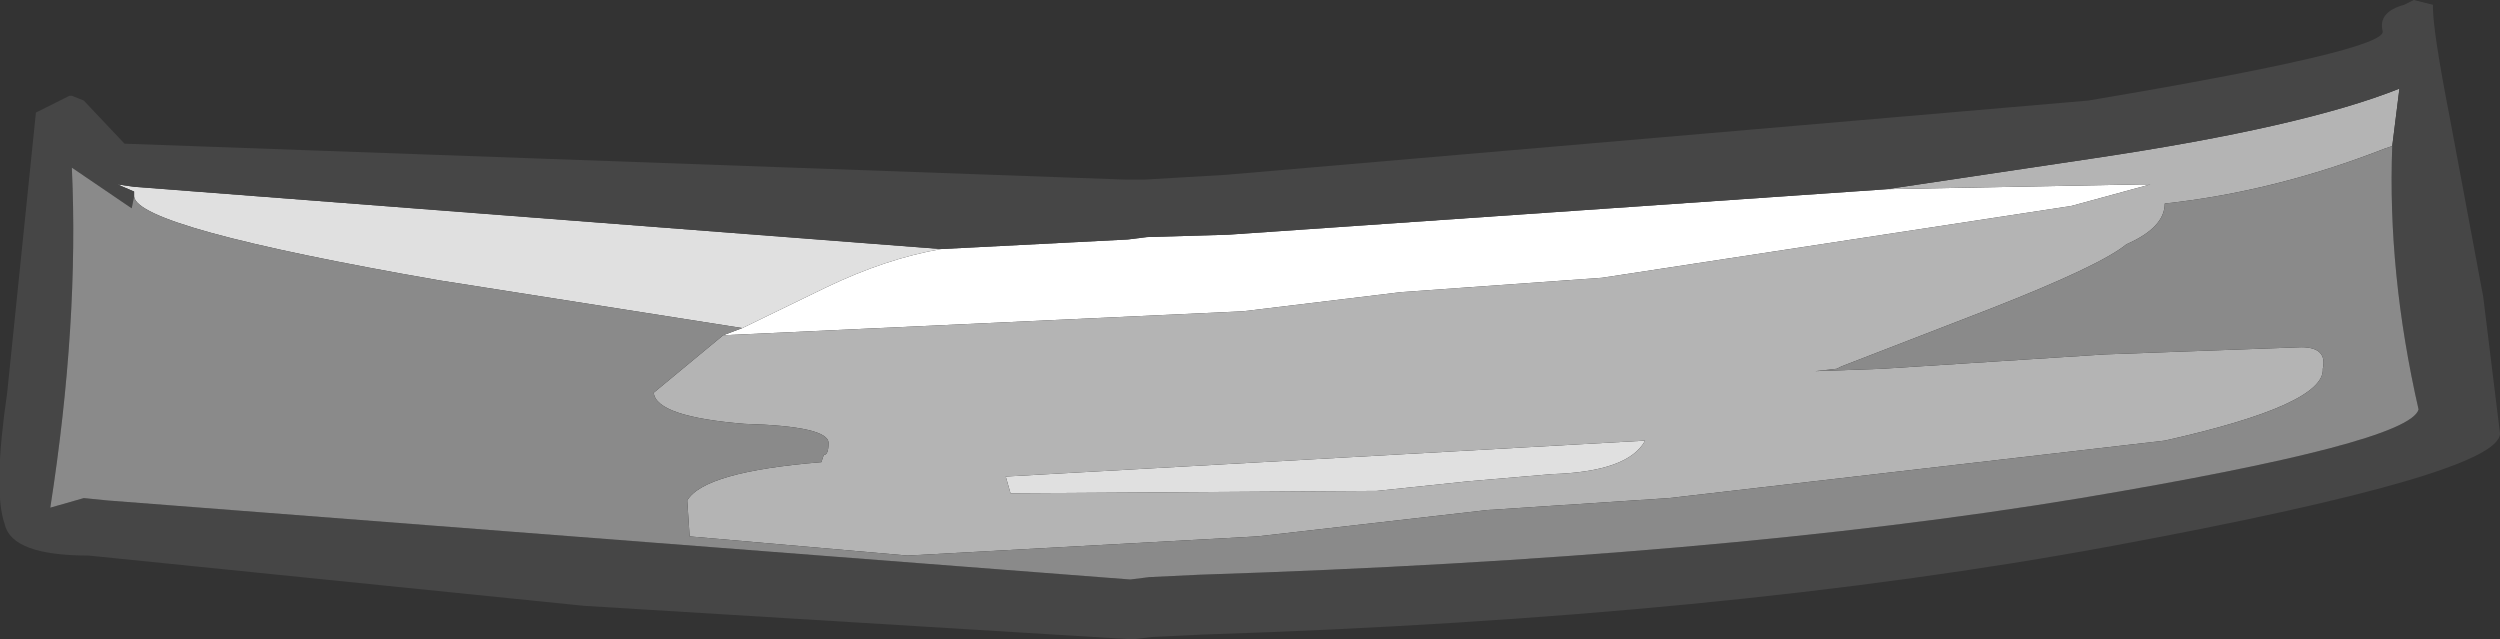 <?xml version="1.0" encoding="UTF-8" standalone="no"?>
<svg xmlns:ffdec="https://www.free-decompiler.com/flash" xmlns:xlink="http://www.w3.org/1999/xlink" ffdec:objectType="shape" height="13.35px" width="52.2px" xmlns="http://www.w3.org/2000/svg">
  <rect width="100%" height="100%" fill="#333333" stroke="none"/>
  <g transform="matrix(1.0, 0.0, 0.0, 1.0, 22.25, 46.95)">
    <path d="M-2.6 -41.75 L1.3 -41.95 1.7 -42.0 3.4 -42.05 17.15 -43.0 22.45 -43.1 22.65 -43.1 21.0 -42.65 11.2 -41.15 7.0 -40.85 3.7 -40.45 -7.15 -39.95 -6.75 -40.1 -5.0 -40.95 Q-3.75 -41.55 -2.6 -41.75" fill="#ffffff" fill-rule="evenodd" stroke="none"/>
    <path d="M-19.45 -42.85 L-19.45 -42.95 -19.8 -43.1 -19.45 -43.05 -2.6 -41.75 Q-3.75 -41.55 -5.0 -40.95 L-6.75 -40.1 -13.1 -41.1 Q-19.4 -42.2 -19.45 -42.85 M12.1 -37.75 Q11.75 -37.1 10.15 -37.05 L8.4 -36.9 6.5 -36.7 -1.15 -36.65 -1.25 -37.0 12.1 -37.75" fill="#e0e0e0" fill-rule="evenodd" stroke="none"/>
    <path d="M17.15 -43.0 L21.5 -43.65 Q25.85 -44.3 27.85 -45.1 L27.7 -43.9 27.55 -43.85 Q25.25 -42.95 22.95 -42.7 22.95 -42.2 22.15 -41.85 21.6 -41.4 19.3 -40.5 L16.2 -39.3 16.1 -39.25 15.65 -39.2 17.05 -39.25 21.7 -39.55 25.8 -39.7 Q26.35 -39.7 26.25 -39.25 26.3 -38.5 22.95 -37.75 L12.6 -36.55 8.8 -36.3 4.0 -35.75 -3.3 -35.35 -7.85 -35.75 -7.9 -36.5 Q-7.55 -37.1 -5.1 -37.3 L-5.05 -37.45 Q-4.95 -37.45 -4.95 -37.7 -4.95 -38.05 -6.7 -38.1 -8.55 -38.25 -8.6 -38.75 L-7.15 -39.95 3.7 -40.45 7.0 -40.85 11.2 -41.15 21.0 -42.65 22.65 -43.1 22.45 -43.1 17.15 -43.0 M12.1 -37.75 L-1.25 -37.0 -1.15 -36.65 6.5 -36.7 8.4 -36.9 10.15 -37.05 Q11.75 -37.1 12.1 -37.75" fill="#b4b4b4" fill-rule="evenodd" stroke="none"/>
    <path d="M27.7 -43.9 L27.85 -45.1 Q25.85 -44.3 21.5 -43.65 L17.15 -43.0 3.4 -42.05 1.7 -42.0 1.3 -41.95 -2.6 -41.75 -19.45 -43.05 -19.8 -43.1 -19.45 -42.95 -19.45 -42.85 -19.5 -42.6 -20.75 -43.45 Q-20.6 -40.2 -21.2 -36.35 L-20.5 -36.55 -20.0 -36.5 1.35 -34.85 1.75 -34.9 2.8 -34.95 Q13.65 -35.3 21.2 -36.55 28.05 -37.7 28.25 -38.4 27.6 -41.25 27.7 -43.9 M-10.05 -34.3 L-20.4 -35.35 Q-22.0 -35.35 -22.15 -36.0 -22.4 -36.7 -22.1 -38.75 L-21.5 -44.6 -20.8 -44.95 -20.75 -44.95 -20.5 -44.85 -19.65 -43.95 1.25 -43.2 1.65 -43.2 3.35 -43.3 21.35 -44.85 Q27.6 -45.9 27.5 -46.3 27.4 -46.7 27.95 -46.85 L28.15 -46.95 28.55 -46.85 28.55 -46.8 Q28.55 -46.3 28.9 -44.5 L29.6 -40.75 29.95 -37.9 Q29.95 -37.05 21.85 -35.55 13.75 -34.05 2.85 -33.7 L1.8 -33.65 1.4 -33.6 -10.05 -34.3" fill="#464646" fill-rule="evenodd" stroke="none"/>
    <path d="M27.7 -43.9 Q27.6 -41.25 28.25 -38.4 28.05 -37.7 21.2 -36.55 13.65 -35.3 2.8 -34.95 L1.75 -34.9 1.35 -34.85 -20.0 -36.5 -20.5 -36.55 -21.2 -36.35 Q-20.6 -40.2 -20.75 -43.45 L-19.5 -42.6 -19.45 -42.85 Q-19.4 -42.2 -13.1 -41.1 L-6.75 -40.1 -7.15 -39.95 -8.6 -38.75 Q-8.55 -38.25 -6.7 -38.1 -4.95 -38.05 -4.95 -37.7 -4.95 -37.45 -5.05 -37.45 L-5.1 -37.3 Q-7.55 -37.1 -7.9 -36.5 L-7.85 -35.75 -3.3 -35.35 4.0 -35.75 8.8 -36.3 12.6 -36.55 22.95 -37.75 Q26.3 -38.5 26.25 -39.25 26.35 -39.7 25.8 -39.7 L21.7 -39.55 17.05 -39.25 15.65 -39.2 16.1 -39.25 16.2 -39.3 19.3 -40.5 Q21.6 -41.4 22.15 -41.85 22.95 -42.2 22.95 -42.7 25.25 -42.95 27.55 -43.85 L27.7 -43.9" fill="#8a8a8a" fill-rule="evenodd" stroke="none"/>
  </g>
</svg>
